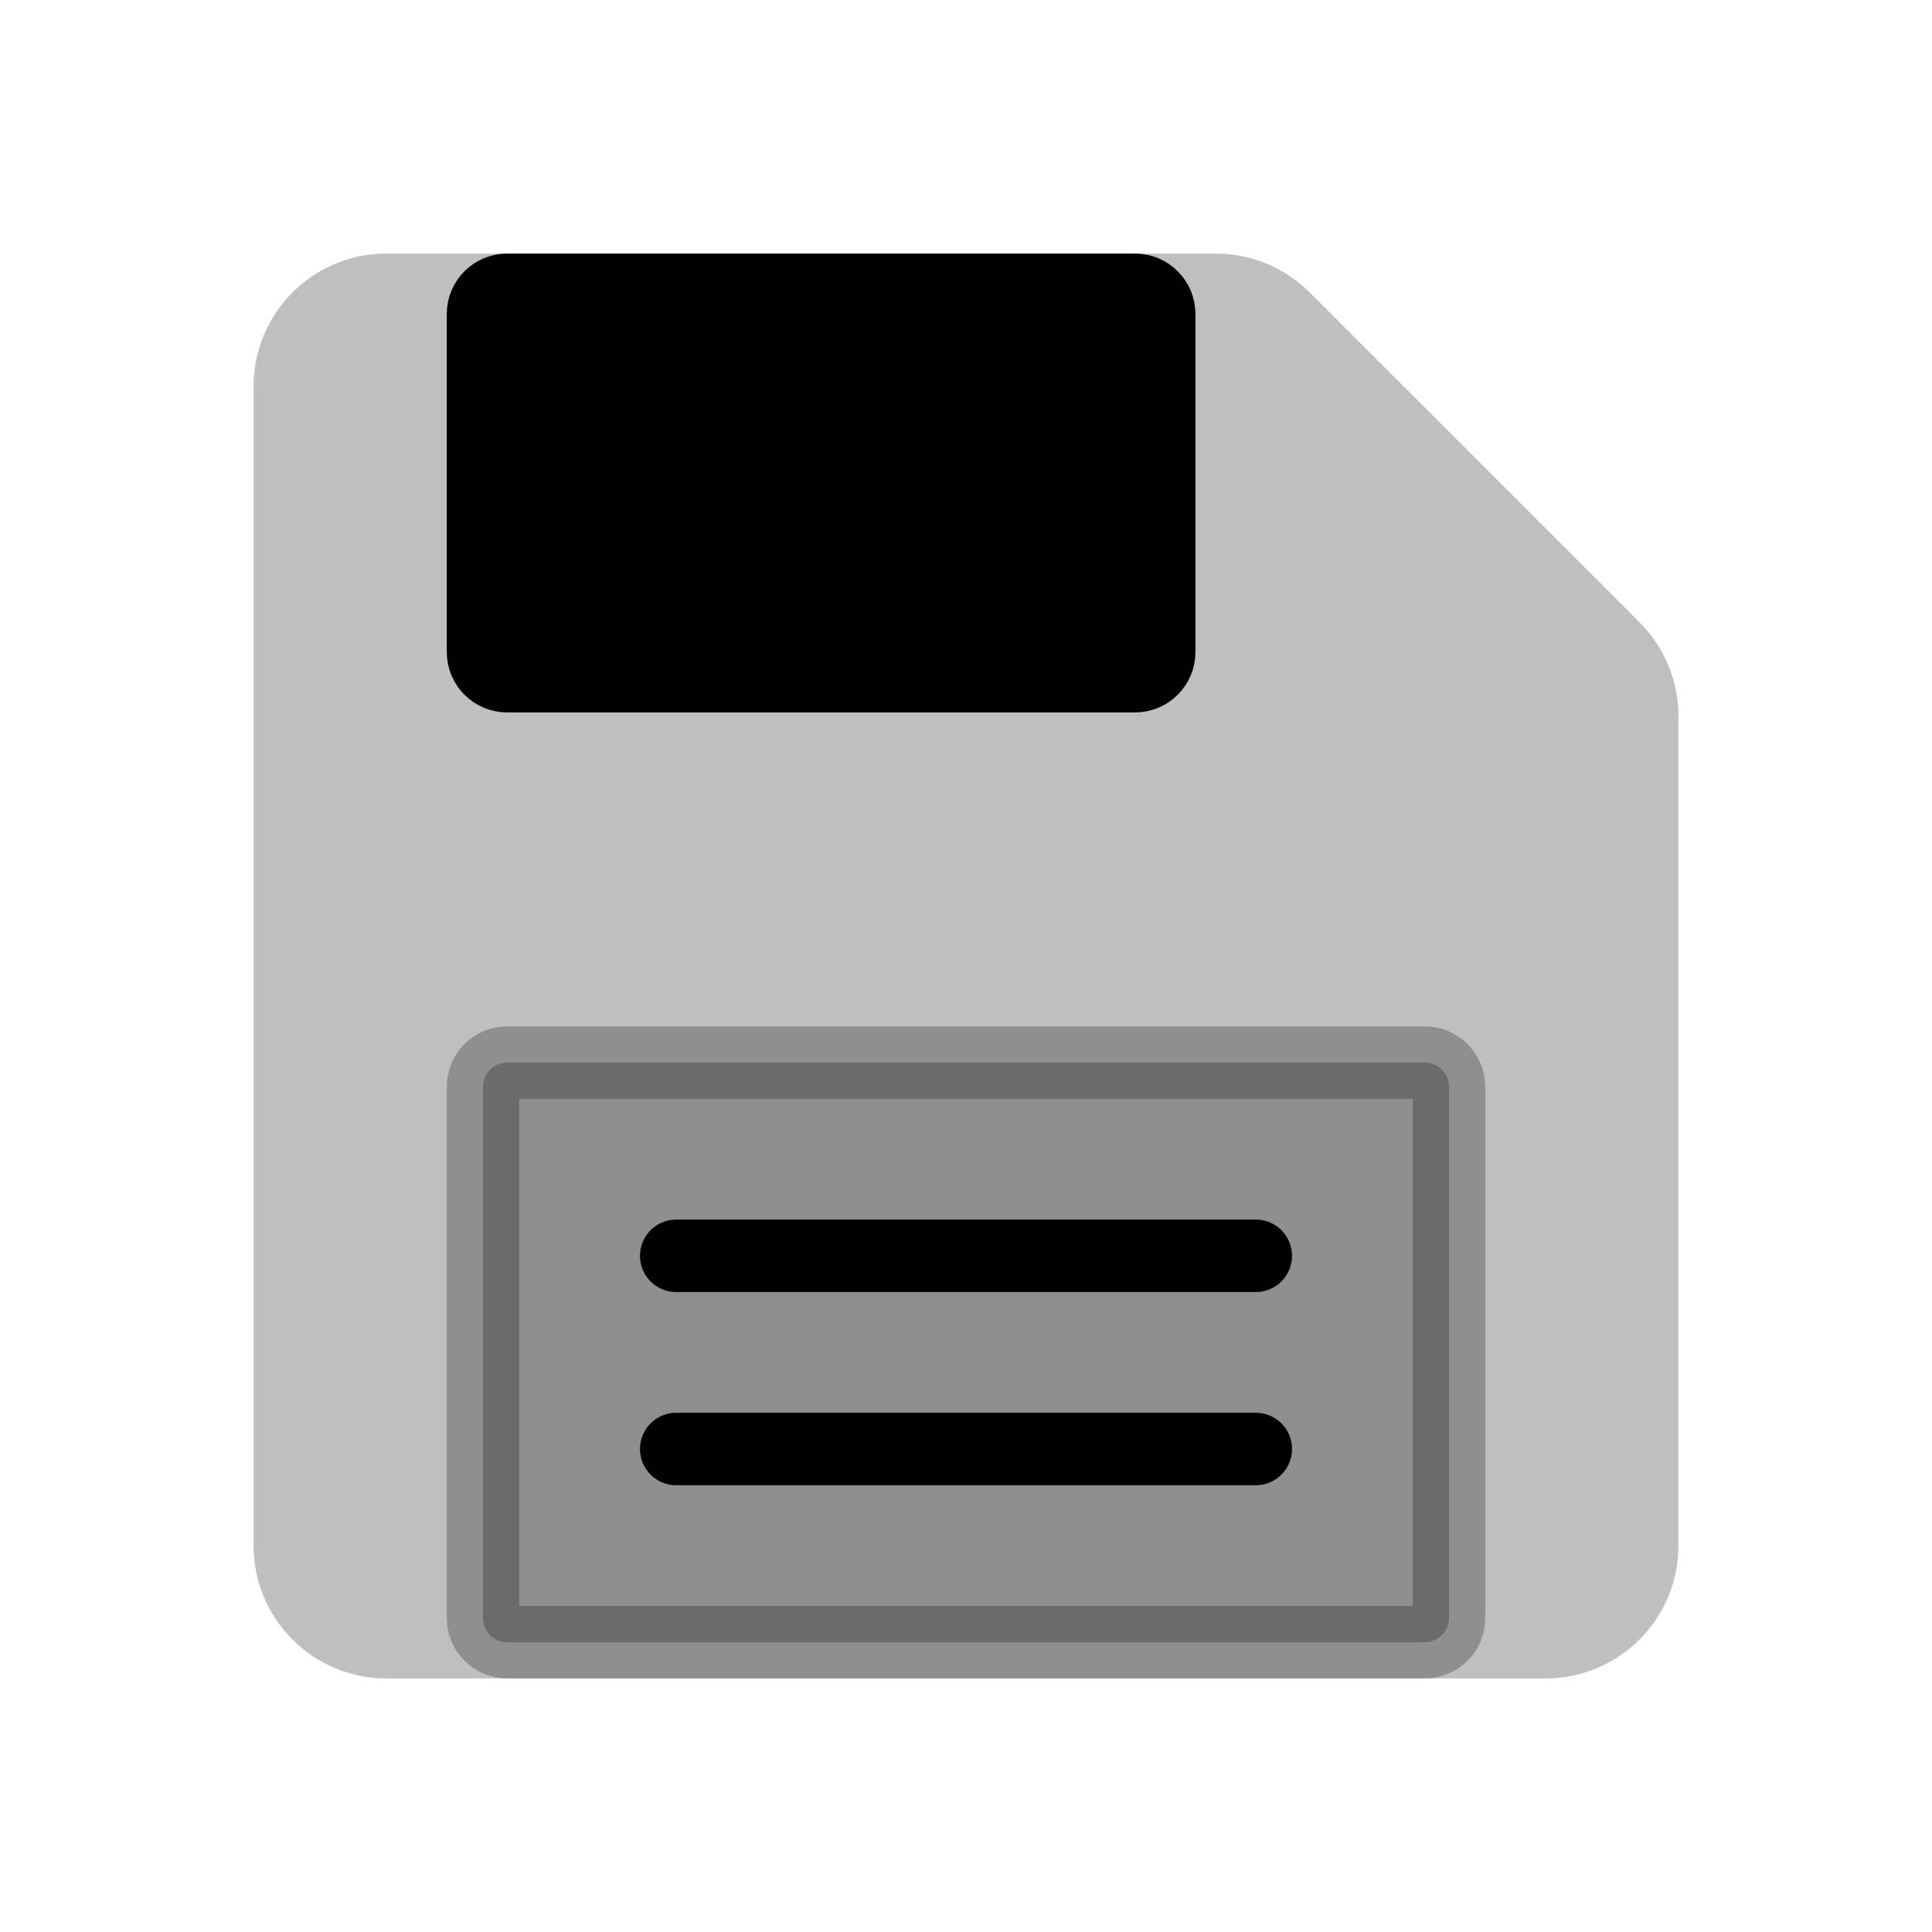 <svg viewBox="0 0 80 80" fill="none">
  <g opacity="0.25">
    <path fill-rule="evenodd" clip-rule="evenodd" d="M53.172 13.172C52.421 12.421 51.404 12 50.343 12H16C13.791 12 12 13.791 12 16V64C12 66.209 13.791 68 16 68H64C66.209 68 68 66.209 68 64V29.657C68 28.596 67.579 27.579 66.828 26.828L53.172 13.172Z" fill="currentColor" />
    <path d="M66.828 26.828L67.889 25.768L66.828 26.828ZM53.172 13.172L52.111 14.232L53.172 13.172ZM16 13.5H50.343V10.5H16V13.5ZM13.5 64V16H10.5V64H13.5ZM64 66.5H16V69.5H64V66.5ZM66.5 29.657V64H69.5V29.657H66.5ZM52.111 14.232L65.768 27.889L67.889 25.768L54.232 12.111L52.111 14.232ZM69.5 29.657C69.5 28.198 68.921 26.799 67.889 25.768L65.768 27.889C66.237 28.358 66.5 28.994 66.5 29.657H69.5ZM64 69.5C67.038 69.5 69.5 67.038 69.5 64H66.5C66.5 65.381 65.381 66.5 64 66.5V69.5ZM10.5 64C10.5 67.038 12.962 69.5 16 69.5V66.5C14.619 66.5 13.5 65.381 13.5 64H10.5ZM50.343 13.5C51.006 13.5 51.642 13.763 52.111 14.232L54.232 12.111C53.201 11.079 51.802 10.5 50.343 10.5V13.5ZM16 10.5C12.962 10.5 10.5 12.962 10.5 16H13.5C13.5 14.619 14.619 13.5 16 13.5V10.5Z" fill="currentColor" />
  </g>
  <path opacity="0.25" d="M59 44H21C20.448 44 20 44.448 20 45V67C20 67.552 20.448 68 21 68H59C59.552 68 60 67.552 60 67V45C60 44.448 59.552 44 59 44Z" fill="currentColor" stroke="currentColor" stroke-width="3" stroke-linecap="round" stroke-linejoin="round" />
  <path d="M28 52H52" stroke="currentColor" stroke-width="3" stroke-linecap="round" stroke-linejoin="round" />
  <path d="M28 60H52" stroke="currentColor" stroke-width="3" stroke-linecap="round" stroke-linejoin="round" />
  <path d="M48 27V13C48 12.448 47.552 12 47 12H21C20.448 12 20 12.448 20 13V27C20 27.552 20.448 28 21 28H47C47.552 28 48 27.552 48 27Z" fill="currentColor" stroke="currentColor" stroke-width="3" stroke-linecap="round" stroke-linejoin="round" />
</svg>